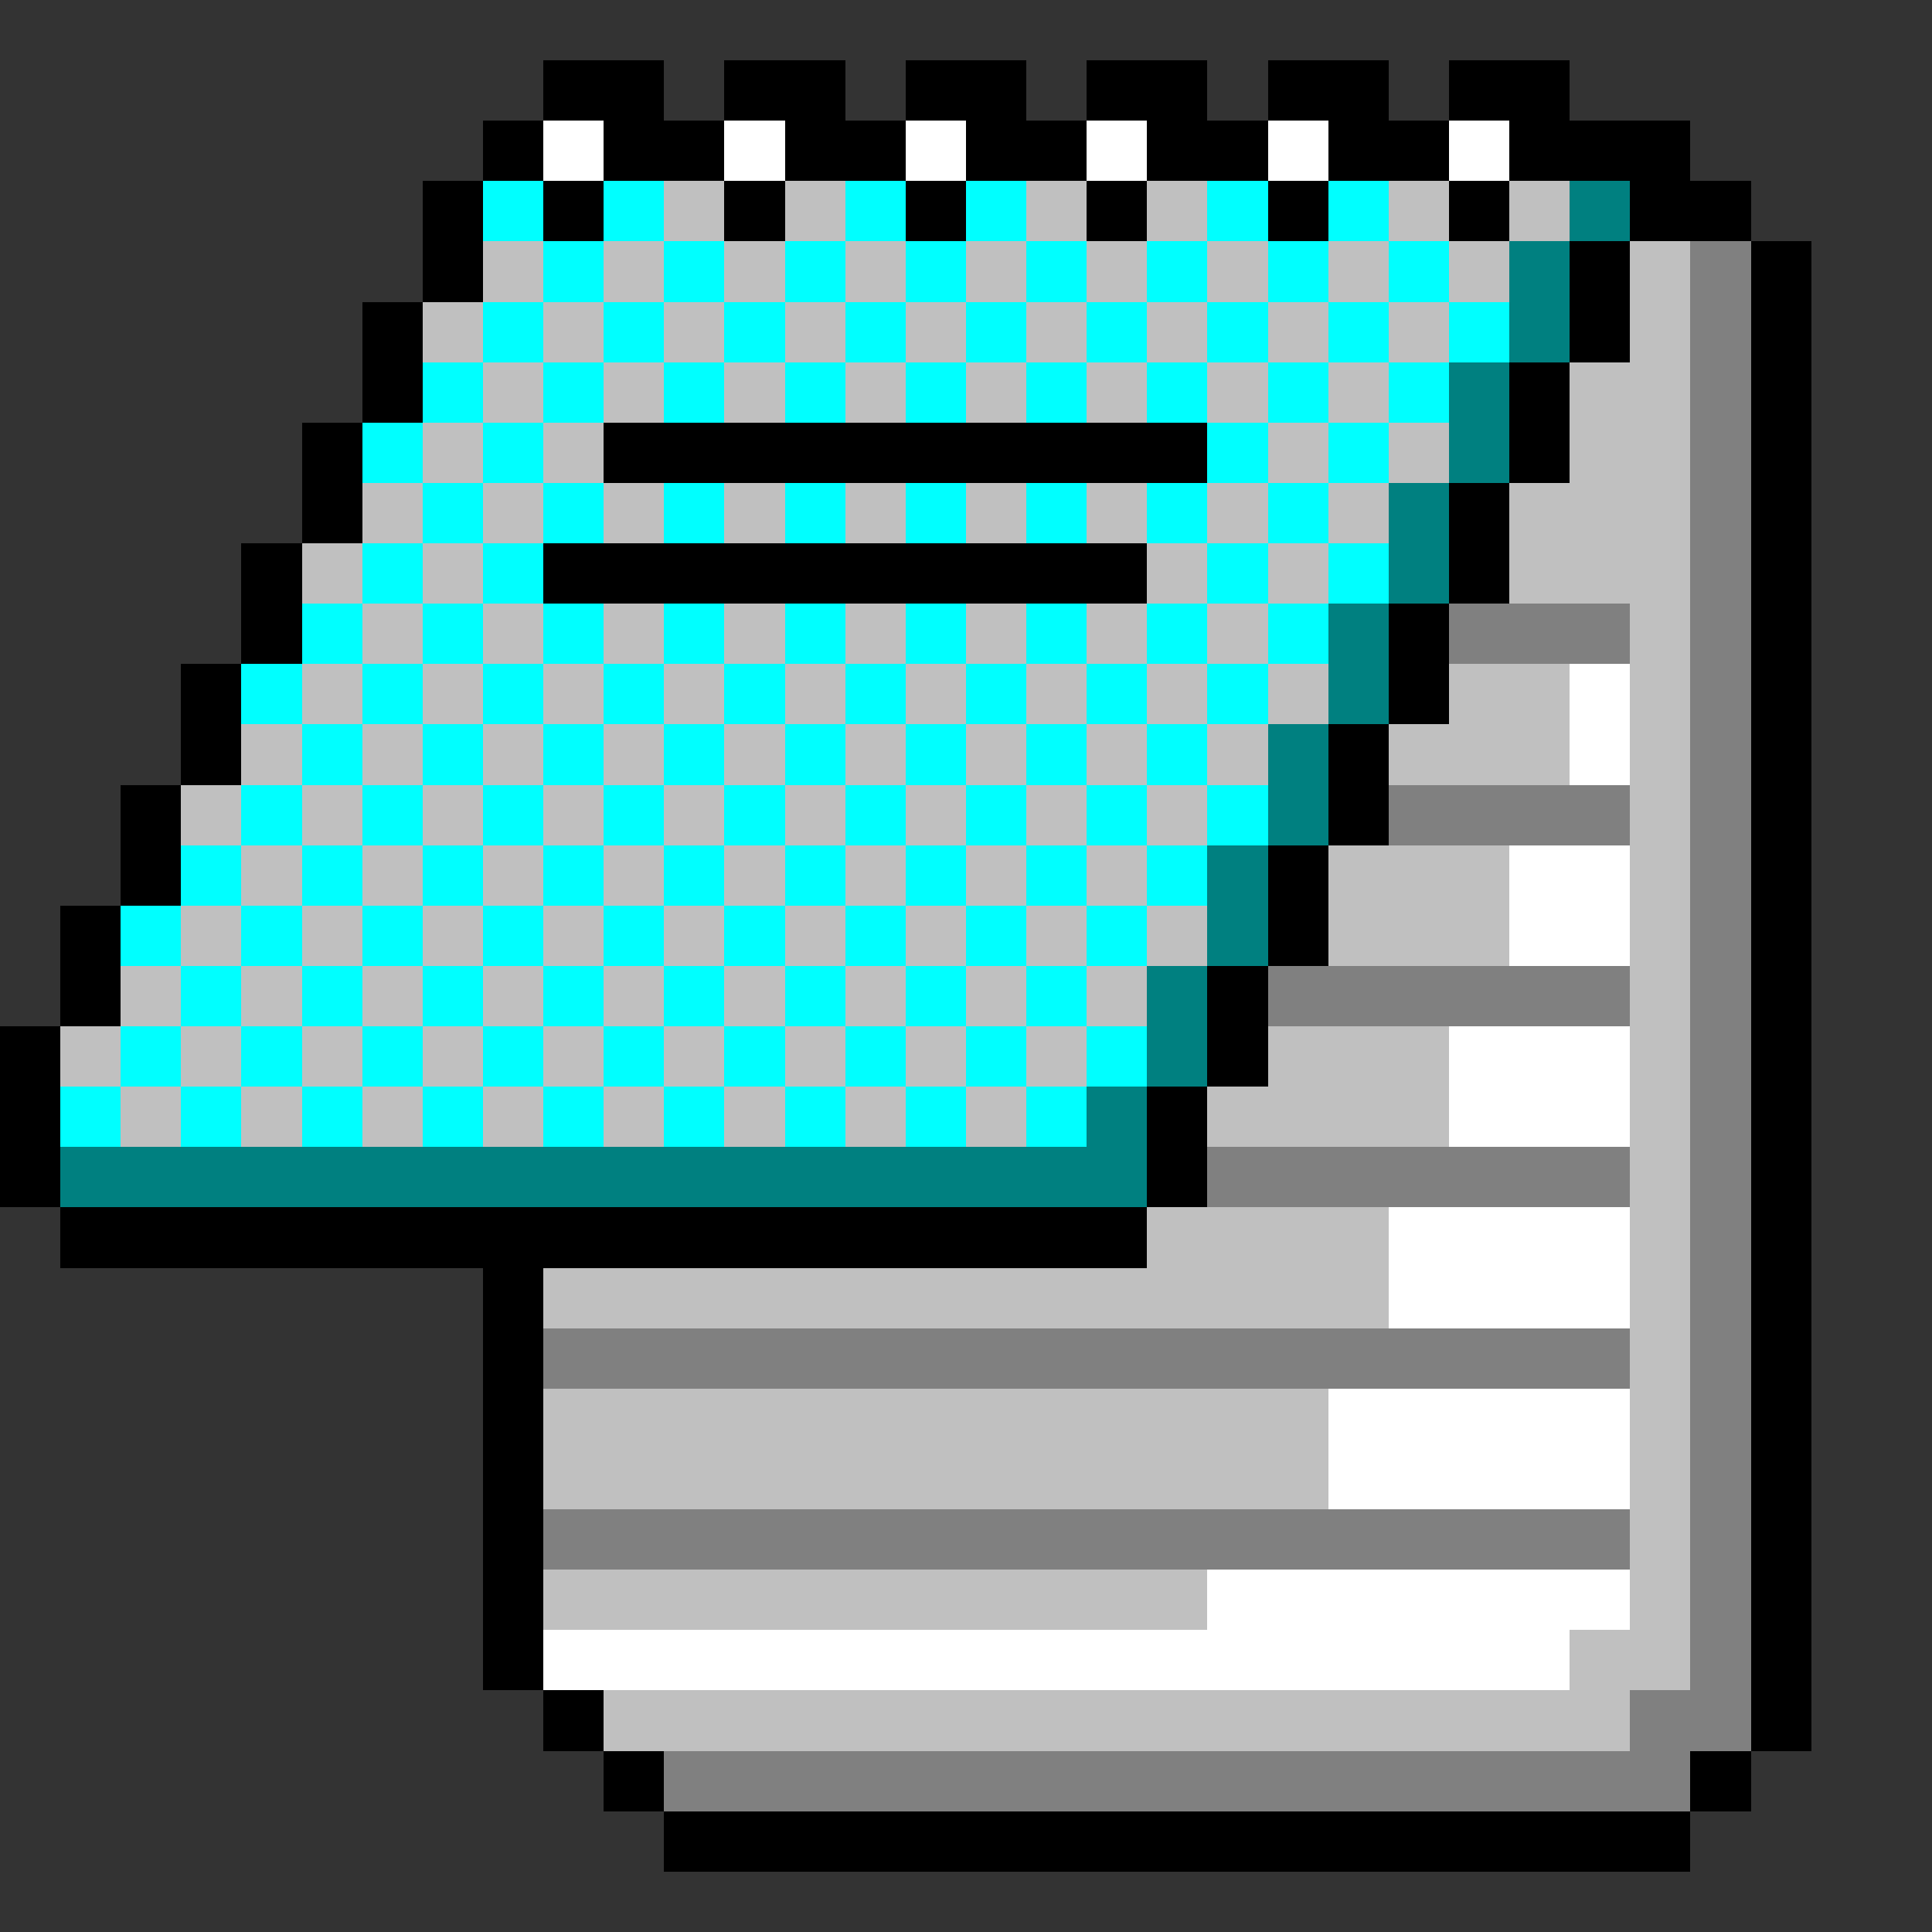 <svg xmlns="http://www.w3.org/2000/svg" shape-rendering="crispEdges" viewBox="0 -0.5 32 32"><rect x="0" y="-0.5" width="32" height="32" fill="#333333" stroke="none"/><path stroke="#000" d="M9 1h2m1 0h2m1 0h2m1 0h2m1 0h2m1 0h2M8 2h1m1 0h2m1 0h2m1 0h2m1 0h2m1 0h2m1 0h3M7 3h1m1 0h1m2 0h1m2 0h1m2 0h1m2 0h1m2 0h1m2 0h2M7 4h1m18 0h1m2 0h1M6 5h1m19 0h1m2 0h1M6 6h1m18 0h1m3 0h1M5 7h1m4 0h10m5 0h1m3 0h1M5 8h1m18 0h1m4 0h1M4 9h1m4 0h10m5 0h1m4 0h1M4 10h1m18 0h1m5 0h1M3 11h1m19 0h1m5 0h1M3 12h1m18 0h1m6 0h1M2 13h1m19 0h1m6 0h1M2 14h1m18 0h1m7 0h1M1 15h1m19 0h1m7 0h1M1 16h1m18 0h1m8 0h1M0 17h1m19 0h1m8 0h1M0 18h1m18 0h1m9 0h1M0 19h1m18 0h1m9 0h1M1 20h18m10 0h1M8 21h1m20 0h1M8 22h1m20 0h1M8 23h1m20 0h1M8 24h1m20 0h1M8 25h1m20 0h1M8 26h1m20 0h1M8 27h1m20 0h1M9 28h1m19 0h1m-20 1h1m17 0h1m-18 1h17"/><path stroke="#fff" d="M9 2h1m2 0h1m2 0h1m2 0h1m2 0h1m2 0h1m1 9h1m-1 1h1m-2 2h2m-2 1h2m-3 2h3m-3 1h3m-4 2h4m-4 1h4m-5 2h5m-5 1h5m-7 2h7M9 27h17"/><path stroke="#0ff" d="M8 3h1m1 0h1m3 0h1m1 0h1m3 0h1m1 0h1M9 4h1m1 0h1m1 0h1m1 0h1m1 0h1m1 0h1m1 0h1m1 0h1M8 5h1m1 0h1m1 0h1m1 0h1m1 0h1m1 0h1m1 0h1m1 0h1m1 0h1M7 6h1m1 0h1m1 0h1m1 0h1m1 0h1m1 0h1m1 0h1m1 0h1m1 0h1M6 7h1m1 0h1m11 0h1m1 0h1M7 8h1m1 0h1m1 0h1m1 0h1m1 0h1m1 0h1m1 0h1m1 0h1M6 9h1m1 0h1m11 0h1m1 0h1M5 10h1m1 0h1m1 0h1m1 0h1m1 0h1m1 0h1m1 0h1m1 0h1m1 0h1M4 11h1m1 0h1m1 0h1m1 0h1m1 0h1m1 0h1m1 0h1m1 0h1m1 0h1M5 12h1m1 0h1m1 0h1m1 0h1m1 0h1m1 0h1m1 0h1m1 0h1M4 13h1m1 0h1m1 0h1m1 0h1m1 0h1m1 0h1m1 0h1m1 0h1m1 0h1M3 14h1m1 0h1m1 0h1m1 0h1m1 0h1m1 0h1m1 0h1m1 0h1m1 0h1M2 15h1m1 0h1m1 0h1m1 0h1m1 0h1m1 0h1m1 0h1m1 0h1m1 0h1M3 16h1m1 0h1m1 0h1m1 0h1m1 0h1m1 0h1m1 0h1m1 0h1M2 17h1m1 0h1m1 0h1m1 0h1m1 0h1m1 0h1m1 0h1m1 0h1m1 0h1M1 18h1m1 0h1m1 0h1m1 0h1m1 0h1m1 0h1m1 0h1m1 0h1m1 0h1"/><path stroke="silver" d="M11 3h1m1 0h1m3 0h1m1 0h1m3 0h1m1 0h1M8 4h1m1 0h1m1 0h1m1 0h1m1 0h1m1 0h1m1 0h1m1 0h1m1 0h1m2 0h1M7 5h1m1 0h1m1 0h1m1 0h1m1 0h1m1 0h1m1 0h1m1 0h1m1 0h1m3 0h1M8 6h1m1 0h1m1 0h1m1 0h1m1 0h1m1 0h1m1 0h1m1 0h1m3 0h2M7 7h1m1 0h1m11 0h1m1 0h1m2 0h2M6 8h1m1 0h1m1 0h1m1 0h1m1 0h1m1 0h1m1 0h1m1 0h1m1 0h1m2 0h3M5 9h1m1 0h1m11 0h1m1 0h1m3 0h3M6 10h1m1 0h1m1 0h1m1 0h1m1 0h1m1 0h1m1 0h1m1 0h1m6 0h1M5 11h1m1 0h1m1 0h1m1 0h1m1 0h1m1 0h1m1 0h1m1 0h1m1 0h1m2 0h2m1 0h1M4 12h1m1 0h1m1 0h1m1 0h1m1 0h1m1 0h1m1 0h1m1 0h1m1 0h1m2 0h3m1 0h1M3 13h1m1 0h1m1 0h1m1 0h1m1 0h1m1 0h1m1 0h1m1 0h1m1 0h1m7 0h1M4 14h1m1 0h1m1 0h1m1 0h1m1 0h1m1 0h1m1 0h1m1 0h1m3 0h3m2 0h1M3 15h1m1 0h1m1 0h1m1 0h1m1 0h1m1 0h1m1 0h1m1 0h1m1 0h1m2 0h3m2 0h1M2 16h1m1 0h1m1 0h1m1 0h1m1 0h1m1 0h1m1 0h1m1 0h1m1 0h1m8 0h1M1 17h1m1 0h1m1 0h1m1 0h1m1 0h1m1 0h1m1 0h1m1 0h1m1 0h1m3 0h3m3 0h1M2 18h1m1 0h1m1 0h1m1 0h1m1 0h1m1 0h1m1 0h1m1 0h1m3 0h4m3 0h1m-1 1h1m-9 1h4m4 0h1M9 21h14m4 0h1m-1 1h1M9 23h13m5 0h1M9 24h13m5 0h1m-1 1h1M9 26h11m7 0h1m-2 1h2m-18 1h17"/><path stroke="teal" d="M26 3h1m-2 1h1m-1 1h1m-2 1h1m-1 1h1m-2 1h1m-1 1h1m-2 1h1m-1 1h1m-2 1h1m-1 1h1m-2 1h1m-1 1h1m-2 1h1m-1 1h1m-2 1h1M1 19h18"/><path stroke="gray" d="M28 4h1m-1 1h1m-1 1h1m-1 1h1m-1 1h1m-1 1h1m-5 1h3m1 0h1m-1 1h1m-1 1h1m-6 1h4m1 0h1m-1 1h1m-1 1h1m-8 1h6m1 0h1m-1 1h1m-1 1h1m-9 1h7m1 0h1m-1 1h1m-1 1h1M9 22h18m1 0h1m-1 1h1m-1 1h1M9 25h18m1 0h1m-1 1h1m-1 1h1m-2 1h2m-18 1h17"/></svg>